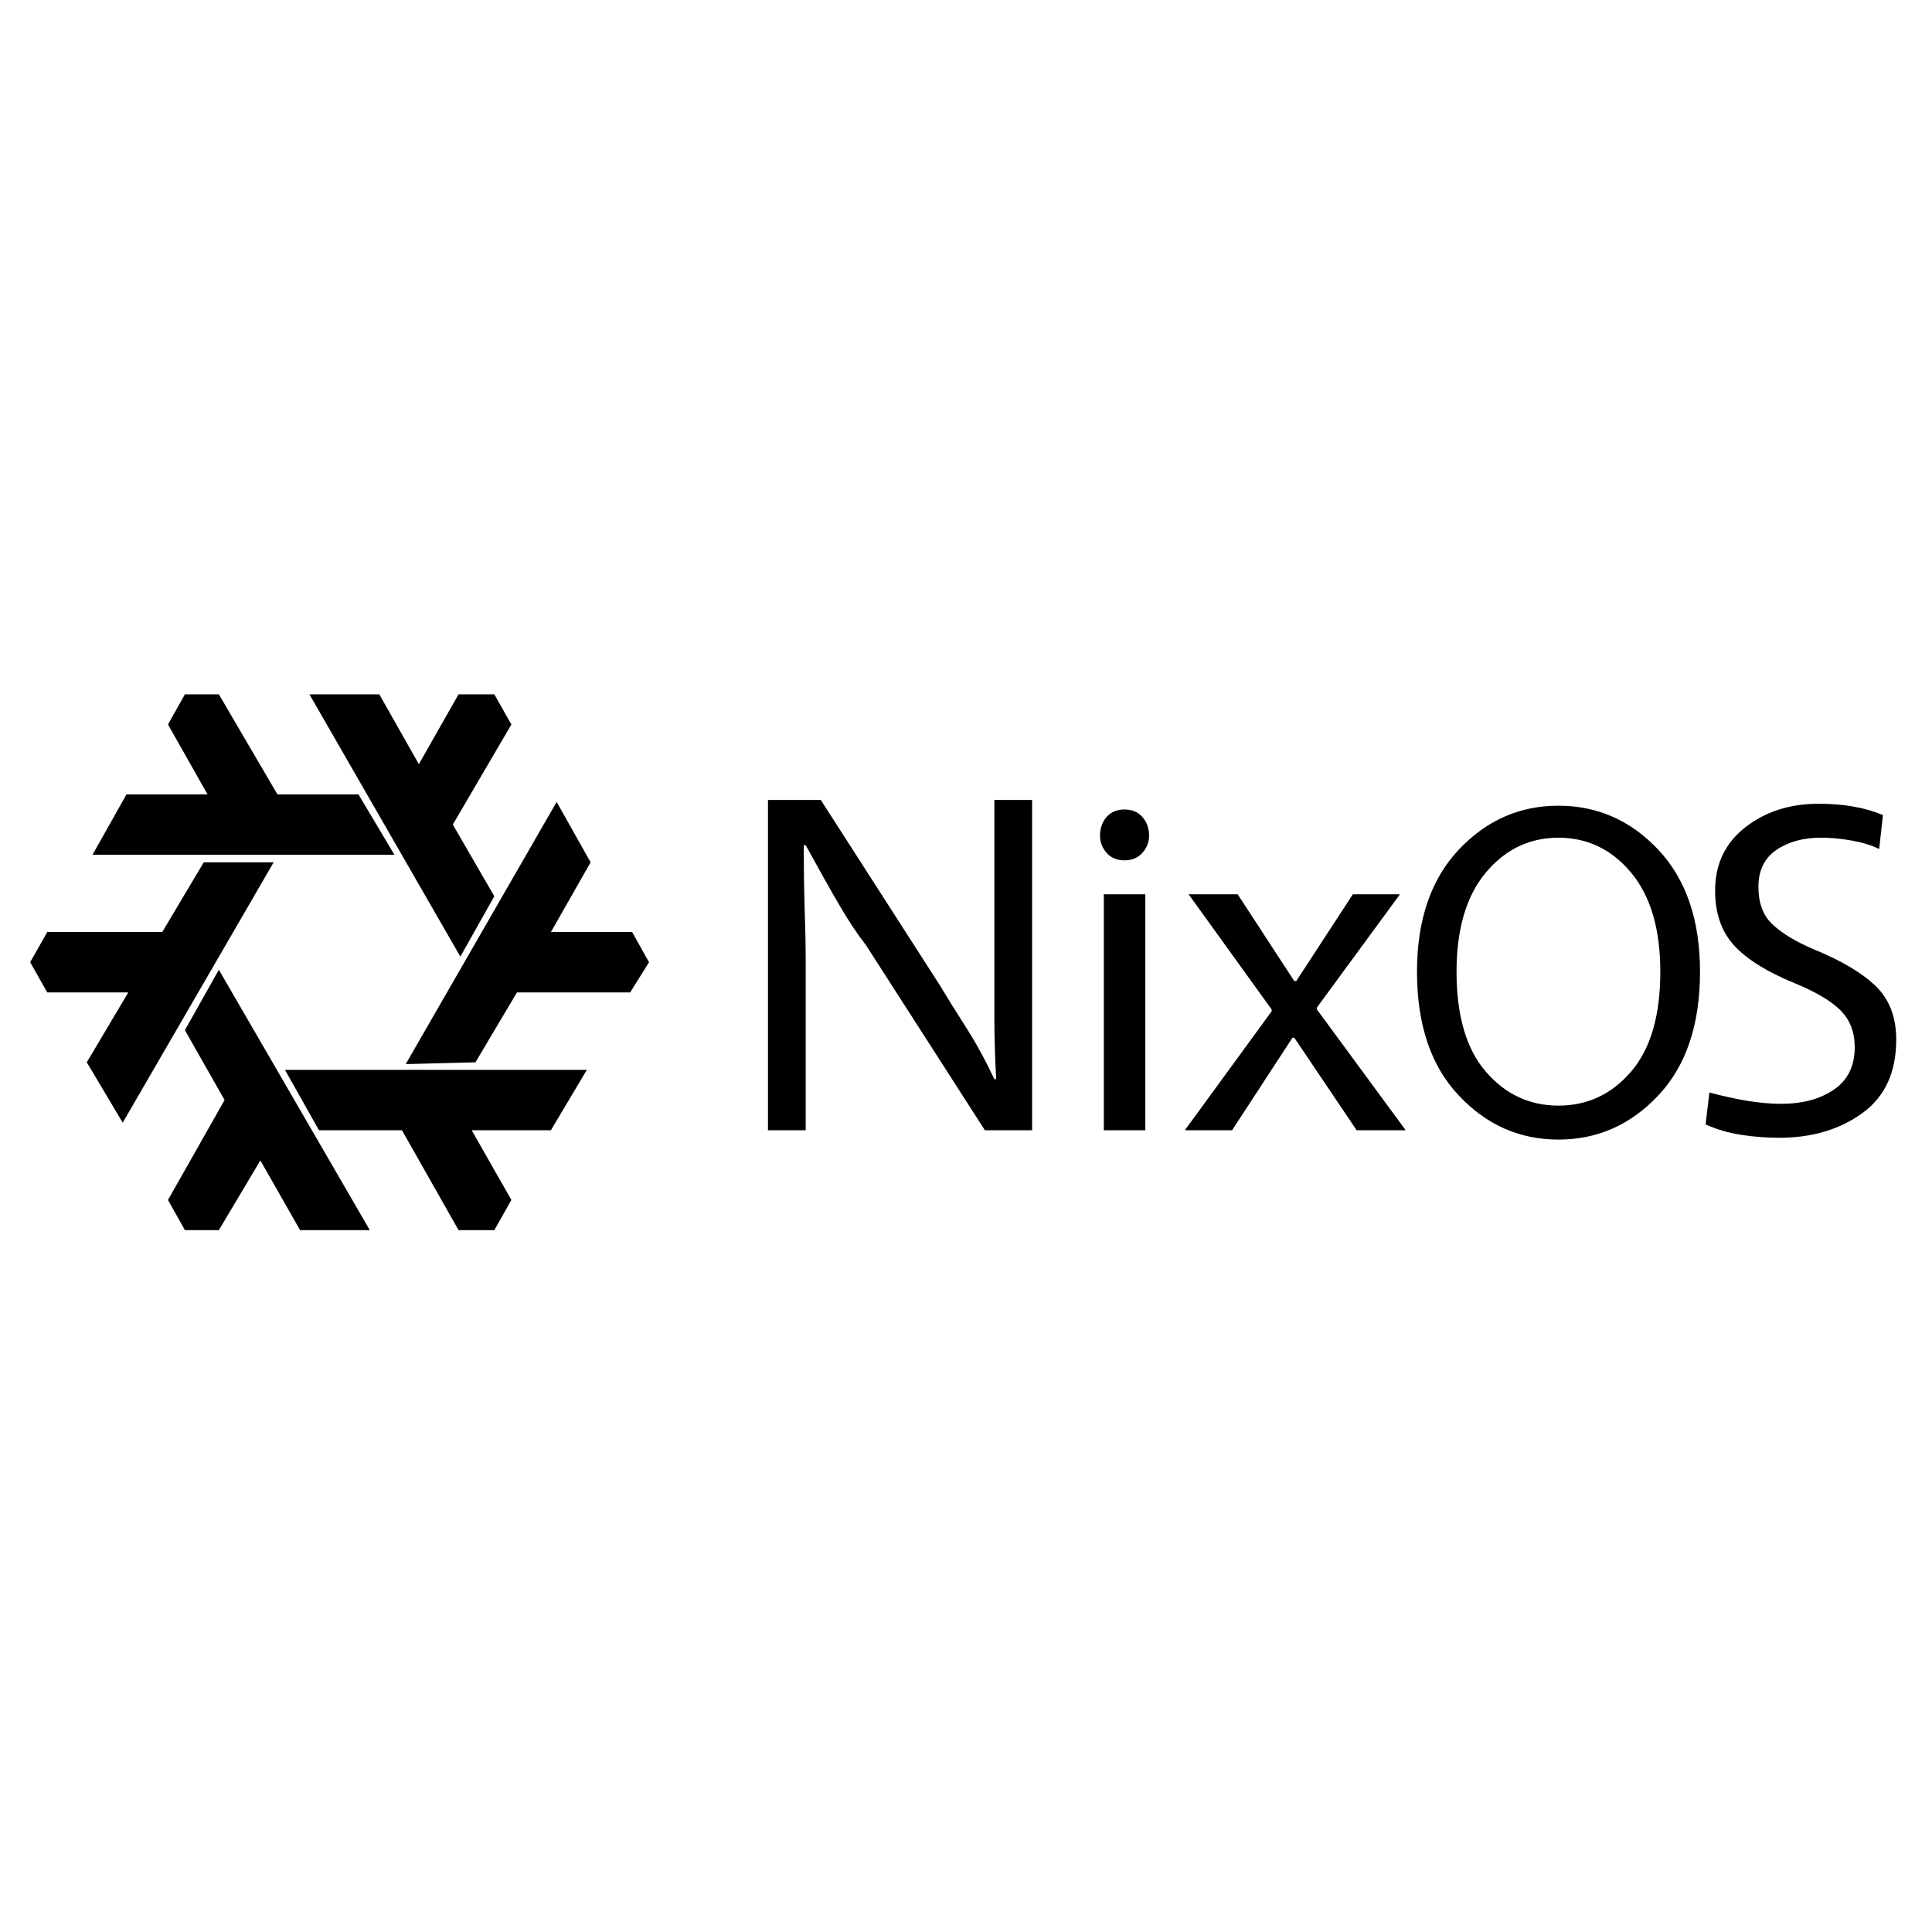 <svg xmlns="http://www.w3.org/2000/svg" xmlns:xlink="http://www.w3.org/1999/xlink" width="128" height="128"><path fill="#000000" d="M13.50 57.13L18.13 57.13L8.13 74.38L5.75 70.38L8.50 65.75L3.13 65.75L2 63.75L3.13 61.75L10.75 61.75L13.50 57.13ZM18.88 70.88L18.88 70.88L38.88 70.88L36.50 74.88L31.25 74.88L33.88 79.50L32.75 81.50L30.38 81.50L26.63 74.88L21.13 74.88L18.88 70.88ZM30.50 63.38L30.50 63.38L20.50 46L25.13 46L27.75 50.63L30.38 46L32.75 46L33.88 48L30 54.63L32.75 59.38L30.50 63.38ZM14.50 64.25L14.50 64.25L24.50 81.50L19.88 81.50L17.25 76.88L14.50 81.50L12.25 81.50L11.13 79.50L14.88 72.88L12.25 68.25L14.50 64.25ZM26.13 56.63L26.13 56.63L6.13 56.63L8.38 52.63L13.75 52.63L11.13 48L12.25 46L14.50 46L18.38 52.63L23.75 52.63L26.13 56.63ZM26.88 70.50L26.88 70.50L36.88 53.13L39.13 57.13L36.50 61.75L41.88 61.75L43 63.75L41.75 65.75L34.25 65.75L31.50 70.38L26.88 70.50ZM68.38 53L68.38 53L65.88 53L65.88 64.50Q65.88 65.63 65.88 67.50Q65.88 69.38 66 71.50L66 71.50L65.88 71.50Q65 69.63 64 68.06Q63 66.50 62.25 65.25L62.25 65.25L54.38 53L50.88 53L50.88 74.88L53.38 74.88L53.38 63.50Q53.38 62.25 53.31 60.19Q53.25 58.13 53.25 56L53.25 56L53.38 56Q54.75 58.50 55.63 60Q56.50 61.50 57.38 62.63L57.38 62.63L65.25 74.88L68.38 74.88L68.38 53ZM73.13 59.25L73.13 74.88L75.88 74.88L75.88 59.25L73.13 59.25ZM74.50 57L74.50 57Q75.25 57 75.69 56.50Q76.13 56 76.13 55.38L76.13 55.38Q76.13 54.63 75.69 54.13Q75.25 53.63 74.50 53.63L74.50 53.63Q73.75 53.63 73.31 54.13Q72.88 54.63 72.88 55.38L72.88 55.38Q72.88 56 73.31 56.50Q73.75 57 74.50 57ZM92.75 59.25L92.75 59.25L89.63 59.25L85.88 65L85.75 65L82 59.25L78.75 59.25L84.25 66.88L84.25 67L78.50 74.88L81.63 74.88L85.63 68.75L85.75 68.75L89.88 74.88L93.13 74.88L87.25 66.88L87.25 66.75L92.75 59.25ZM103.25 53.38L103.25 53.38Q99.38 53.38 96.63 56.31Q93.88 59.25 93.88 64.38L93.88 64.38Q93.88 69.63 96.63 72.56Q99.38 75.50 103.25 75.50L103.25 75.50Q107.13 75.50 109.88 72.56Q112.63 69.63 112.63 64.38L112.63 64.38Q112.63 59.25 109.88 56.31Q107.13 53.38 103.25 53.38ZM103.25 55.50L103.25 55.50Q106.13 55.50 108.06 57.81Q110 60.13 110 64.38L110 64.38Q110 68.75 108.06 71Q106.13 73.25 103.25 73.25L103.25 73.25Q100.38 73.25 98.44 71Q96.50 68.75 96.50 64.38L96.50 64.38Q96.50 60.13 98.44 57.81Q100.38 55.50 103.25 55.50L103.25 55.50ZM113.63 59L113.63 59Q113.63 61.25 114.88 62.63Q116.13 64 118.88 65.13L118.88 65.13Q121 66 121.94 66.94Q122.88 67.88 122.88 69.38L122.88 69.38Q122.88 71.25 121.50 72.19Q120.13 73.13 118 73.13L118 73.13Q117 73.13 115.81 72.94Q114.63 72.75 113.25 72.38L113.25 72.38L113 74.50Q114.13 75 115.38 75.19Q116.63 75.38 117.88 75.38L117.88 75.38Q121.13 75.38 123.38 73.75Q125.63 72.13 125.63 68.88L125.63 68.88Q125.63 66.63 124.25 65.31Q122.88 64 120.13 62.88L120.13 62.88Q118.38 62.13 117.44 61.25Q116.50 60.38 116.50 58.75L116.50 58.75Q116.50 57.13 117.69 56.31Q118.88 55.50 120.63 55.50L120.63 55.50Q121.63 55.50 122.69 55.69Q123.75 55.88 124.50 56.25L124.50 56.25L124.75 54Q123.88 53.63 122.81 53.44Q121.75 53.25 120.50 53.25L120.50 53.25Q117.63 53.25 115.63 54.81Q113.63 56.38 113.63 59L113.63 59Z"/></svg>